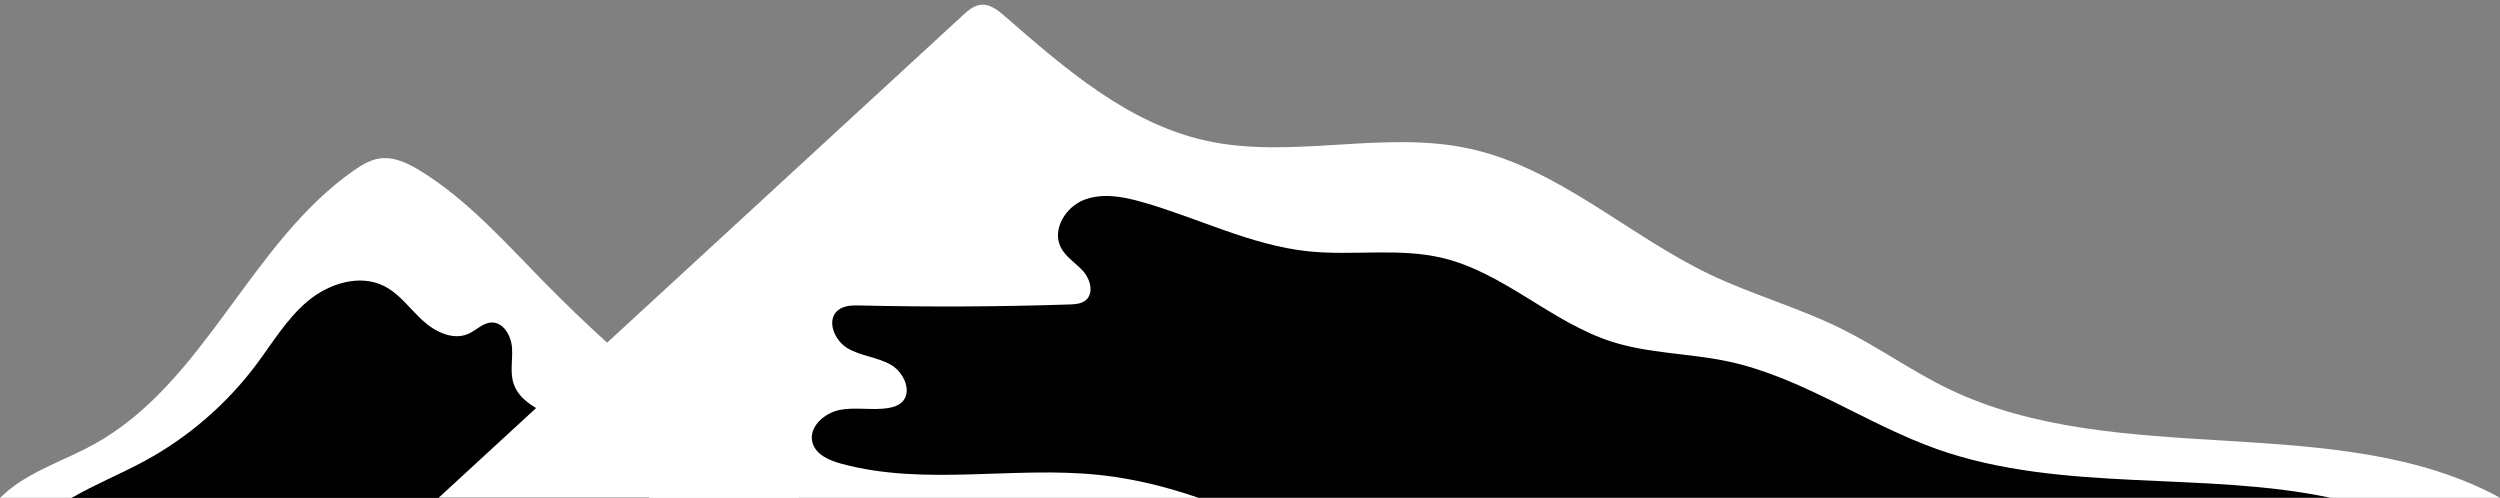 <?xml version="1.0" encoding="UTF-8" standalone="no"?>
<!-- Created with Inkscape (http://www.inkscape.org/) -->

<svg
   xmlns:dc="http://purl.org/dc/elements/1.1/"
   xmlns:cc="http://creativecommons.org/ns#"
   xmlns:rdf="http://www.w3.org/1999/02/22-rdf-syntax-ns#"
   xmlns:svg="http://www.w3.org/2000/svg"
   xmlns="http://www.w3.org/2000/svg"
   xmlns:sodipodi="http://sodipodi.sourceforge.net/DTD/sodipodi-0.dtd"
   xmlns:inkscape="http://www.inkscape.org/namespaces/inkscape"
   version="1.1"
   id="svg2"
   xml:space="preserve"
   width="5723.501"
   height="1139.513"
   viewBox="0 0 5723.501 1139.513"
   sodipodi:docname="Mountian.svg"
   inkscape:version="0.92.5 (2060ec1f9f, 2020-04-08)"><rect x="0" y="0" width="5723.501" height="1139.513" fill="#808080" stroke="none"/><defs
     id="defs6"><clipPath
       clipPathUnits="userSpaceOnUse"
       id="clipPath910"><rect
         style="opacity:0.74;fill:#FFFFFF;stroke-width:7.5"
         id="rect912"
         width="42926.258"
         height="8546.349"
         x="3525.008"
         y="-18908.9"
         transform="scale(1,-1)" /></clipPath></defs><sodipodi:namedview
     pagecolor="#ffffff"
     bordercolor="#666666"
     borderopacity="1"
     objecttolerance="10"
     gridtolerance="10"
     guidetolerance="10"
     inkscape:pageopacity="0"
     inkscape:pageshadow="2"
     inkscape:window-width="1920"
     inkscape:window-height="1025"
     id="namedview4"
     showgrid="false"
     inkscape:zoom="0.1416"
     inkscape:cx="2141.3891"
     inkscape:cy="408.72001"
     inkscape:window-x="1280"
     inkscape:window-y="0"
     inkscape:window-maximized="1"
     inkscape:current-layer="g10"
     fit-margin-top="0"
     fit-margin-left="0"
     fit-margin-right="0"
     fit-margin-bottom="0" /><g
     id="g10"
     inkscape:groupmode="layer"
     inkscape:label="ink_ext_XXXXXX"
     transform="matrix(1.333,0,0,-1.333,-505.312,2881.356)"><g
       id="g12"
       transform="matrix(0.1,0,0,0.1,26.483,270.127)"
       clip-path="url(#clipPath910)"><g
         id="g14"
         transform="scale(3.067)"><path
           d="M 16300,0 H 0 V 16300 H 16300 V 0"
           style="fill:#444444;fill-opacity:0;fill-rule:nonzero;stroke:none"
           id="path16"
           inkscape:connector-curvature="0" /></g><g
         id="g18"
         transform="scale(2.386)"><path
           d="M 9395.97,14301.6 H 5965.53 c -66.17,133.8 -125.8,273.2 -190.12,408.8 -112.98,238.2 -240.37,465 -442.73,629.3 l -135.4,159 c 201.32,123.4 406.11,249.6 560.19,428.4 61.14,70.9 113.56,149.3 179.56,215.7 53.98,54.3 116.29,99.7 181.87,139.3 14.88,8.9 31.01,17.9 48.36,17.1 24.47,-1 43.54,-20.7 59.88,-38.9 171.1,-191.4 342.16,-382.9 513.21,-574.3 151.28,-169.3 311.07,-344.5 523.32,-425.1 172.1,-65.3 362.01,-61.6 541.87,-101 181.45,-39.7 350.2,-122.8 514.59,-209.3 370.82,-195.2 730.24,-412 1075.84,-649"
           style="fill:#000000;fill-opacity:1;fill-rule:nonzero;stroke:none"
           id="path20"
           inkscape:connector-curvature="0" /></g><g
         id="g22"
         transform="scale(2.282)"><path
           d="M 9730.26,14958 H 6239.32 c -69.2,139.9 -131.57,285.7 -198.85,427.6 1.45,50.9 2.85,101.9 4.26,152.8 2.62,93.1 5.52,187.9 36.02,275.9 62.11,179 225.85,299.7 380.65,409 38.48,27.1 78.98,55 125.66,61.1 120.57,15.6 203.1,-111 282.6,-203 144.02,-166.7 359.31,-253.5 572.05,-311.1 212.7,-57.5 433.38,-92.5 634.29,-183 152.87,-68.8 292.51,-169.1 453.8,-215 79.37,-22.5 161.99,-31.2 242.1,-50.9 126.45,-30.9 244.52,-88.4 363.47,-141.2 193.64,-85.8 392.4,-160 594.89,-222.2"
           style="fill:#ffffff;fill-opacity:1;fill-rule:nonzero;stroke:none"
           id="path24"
           inkscape:connector-curvature="0" /></g><g
         id="g26"
         transform="scale(2.436)"><path
           d="M 7941.75,14011.9 H 1447.19 c 246.19,168.1 497.99,351.9 620.82,622.2 18.03,39.7 33.78,82 64.51,112.9 60.48,60.8 157.15,59.4 239.89,82.1 133.02,36.6 235.52,139.9 331.34,239.2 342.39,354.6 684.8,709.2 1027.19,1063.9 77.53,80.3 181.1,167.8 287.27,133.3 109.56,-35.7 138.75,-172.2 193.1,-273.8 173.91,-325.2 647.85,-317.5 939.72,-542.8 140.61,-108.6 235.73,-270.4 384.97,-366.8 110.31,-71.3 241.45,-101.1 368.1,-136.1 535.73,-148.3 1032.87,-408 1525.36,-665.9 170.75,-89.4 341.54,-178.8 512.29,-268.2"
           style="fill:#FFFFFF;fill-opacity:1;fill-rule:nonzero;stroke:none"
           id="path28"
           inkscape:connector-curvature="0" /></g><g
         id="g30"
         transform="scale(2.31)"><path
           d="m 4451.99,15576.2 c 18.26,-176.5 237.82,-321.4 171.59,-486.1 -35.71,-88.8 -142.29,-126.9 -237.95,-129.8 -95.67,-2.8 -192.07,18.9 -286.59,3.8 -126.04,-20.1 -238.55,-104.2 -366.17,-105.3 -77.16,-0.7 -155.3,29.3 -229.95,9.7 -39.72,-10.4 -74.44,-34 -108.77,-56.6 -19.54,-12.9 -39.25,-25.5 -59.07,-37.9 H 1788.6 c 220.39,172.9 446.93,338 679.06,494.8 85.29,57.6 172.26,114.5 268.7,150.5 86.32,32.1 178.22,46.6 265.46,76.1 408.67,138.6 638.81,570.9 1001.58,804.6 175.4,-241.7 440.88,-399.2 698.71,-549.9 345.78,-202.1 691.53,-404.1 1037.27,-606.2 -457.43,-111.3 -933.16,122.2 -1287.39,432.3"
           style="fill:#ffffff;fill-opacity:1;fill-rule:nonzero;stroke:none"
           id="path32"
           inkscape:connector-curvature="0" /></g><g
         id="g34"
         transform="scale(2.851)"><path
           d="m 16300,11969.8 h -4619.5 c 1.8,2 3.6,4 5.5,6 44.4,49.4 94.8,93.8 145.9,137.9 147.1,126.9 304,242.1 470.7,342 32.4,19.3 63.8,40.1 93.7,63.2 107.9,82.9 196.4,195.2 289.9,299.4 132.5,147.7 276.8,280.8 430.4,397.1 26.3,19.9 54.5,39.9 85.9,41.2 30,1.2 58.2,-15.1 84.9,-31.3 292.8,-177.9 575,-395.1 896.2,-482.8 198.3,-54 405.9,-56.8 600.4,-126.8 201.7,-72.6 379.3,-213.7 568.4,-323.2 183.7,-106.3 379.7,-183.2 581,-228 122.9,-27.4 250.5,-43.9 366.6,-94.7"
           style="fill:#FFFFFF;fill-opacity:1;fill-rule:nonzero;stroke:none"
           id="path36"
           inkscape:connector-curvature="0" /></g><g
         id="g38"
         transform="scale(2.588)"><path
           d="m 16168.8,13415.6 c -309.6,-141.3 -665.2,-115.7 -1005.1,-132.8 -239.8,-12 -476.3,-46.4 -710.8,-94 h -1582.8 c 2,2.2 4,4.4 6,6.7 77.7,32.1 155.3,64.3 233,96.4 114,47.2 228.8,94.8 331.7,162.8 88.4,58.3 166.5,130.6 249.1,196.8 103.4,82.8 213.9,156 324.3,229.1 136.1,90.3 272.3,180.5 408.4,270.7 31.7,20.9 66.6,42.7 104.3,39.2 29.1,-2.7 54.5,-20.1 78.1,-37.5 216.1,-159 420,-363.5 685.1,-404.1 146.7,-22.5 305,7.3 438.5,-57.3 44.9,-21.7 84.9,-53.4 131.6,-70.7 98.2,-36.4 207.4,-3.9 311.8,-10.9 34.6,-2.4 72.9,-11.6 91.5,-41 36.5,-57.9 -32.4,-124.9 -94.7,-153.4"
           style="fill:#ffffff;fill-opacity:1;fill-rule:nonzero;stroke:none"
           id="path40"
           inkscape:connector-curvature="0" /></g><g
         id="g42"
         transform="scale(2.465)"><path
           d="m 16300,13849.5 h -5886.7 c 189,96 346.8,260.8 543.3,347.6 177.3,78.4 383.4,92 542.7,202.4 118.9,82.5 197.5,209.5 291.3,319.7 324.6,381.4 845.1,575.3 1111.2,999.5 24.9,39.7 55.2,86 102,87.8 26.8,1 51.4,-13.7 74.2,-27.8 198.1,-123.2 396.2,-246.4 594.3,-369.7 204.8,-127.3 412,-256.6 577.4,-432 110.1,-116.8 199.5,-251.8 309.7,-368.6 259.4,-275.2 618.9,-434.1 980.2,-546.2 251.3,-78 508.7,-137 760.4,-212.7"
           style="fill:#FFFFFF;fill-opacity:1;fill-rule:nonzero;stroke:none"
           id="path44"
           inkscape:connector-curvature="0" /></g><g
         id="g46"
         transform="scale(2.292)"><path
           d="m 14514,15519 c -25.9,-53.8 61.3,-85.8 100.1,-131.3 45,-52.8 14.9,-141.6 -44.6,-177.3 -59.5,-35.7 -134.9,-30.7 -202.4,-14.5 -217,52 -414.6,207.4 -636.7,186.3 22.8,-69.5 45.7,-139.1 68.5,-208.6 -119.3,-97.7 -301.9,-22.5 -449.5,-67.2 -51.2,-15.4 -96.7,-45 -144.8,-68.4 -82.5,-39.9 -172.4,-61.3 -259.2,-90.6 -49.4,-16.8 -97.9,-36.2 -145.2,-58.2 h -799.1 c 73.4,62.4 153.8,116.6 239.4,160.8 100.8,52.2 208,90.5 311,137.9 543.6,250.2 937.6,732.4 1400,1112.1 226.5,-362.4 593.7,-634.2 1006.4,-744.7 156.9,-42.1 342.5,-78.4 414,-224.2 -296.1,-27.8 -600.5,38.8 -857.9,187.9"
           style="fill:#ffffff;fill-opacity:1;fill-rule:nonzero;stroke:none"
           id="path48"
           inkscape:connector-curvature="0" /></g><g
         id="g50"
         transform="scale(1.688)"><path
           d="M 8109.1,14166.1 H 2087.78 c 427.3,174 840.44,387.3 1193.33,682.8 184.06,154.1 351.52,330.3 555.15,457.4 315.76,197.1 730.45,290.3 911.36,615.6 52.92,95.2 83.29,207.5 165.54,278.7 114.76,99.4 295.7,81.9 425.92,3.9 130.22,-77.9 223.27,-203.5 319.69,-320.7 639.73,-778 1532.41,-1281.8 2450.33,-1717.7"
           style="fill:#FFFFFF;fill-opacity:1;fill-rule:nonzero;stroke:none"
           id="path52"
           inkscape:connector-curvature="0" /></g><g
         id="g54"
         transform="scale(1.592)"><path
           d="m 6181.78,15398.9 c -133.57,-21.3 -84.56,-210.4 -73.45,-378.2 h -1876.5 c -27.06,9.7 -54.12,19.4 -81.17,29.1 -16.75,67.4 42.97,132.2 108.01,156.7 65,24.4 136.95,23.4 203.49,43.3 133.68,40 229.28,158.2 355.53,217.6 217.22,102.3 488.5,16.4 704.3,121.5 91.27,44.5 163.59,119.3 233.89,192.5 110.49,115.1 -41.89,403.5 68.61,518.6 195.04,-160 1463.69,-724.1 357.29,-901.1"
           style="fill:#ffffff;fill-opacity:1;fill-rule:nonzero;stroke:none"
           id="path56"
           inkscape:connector-curvature="0" /></g><g
         id="g58"
         transform="scale(1.75)"><path
           d="M 12809.7,13664.3 H 4279.3 c 344.22,165.1 718.96,303.3 1027.18,517.9 200.79,139.8 379.76,317.6 606.54,409.6 169.56,68.7 357.06,85.4 525.02,157.9 323.41,139.6 523.54,458.8 735.84,739.9 200.92,266.1 428.93,511.7 679.27,732 43.88,38.5 94.1,78.4 152.48,77.5 105.41,-1.7 157.17,-123.6 212.3,-213.5 244.86,-399.1 865.23,-331.2 1226.07,-629.5 205.26,-169.7 307.81,-444.9 527.59,-595.3 172.41,-117.9 389.91,-140.8 592.01,-193.8 741,-194.4 1321.2,-815.7 2071,-972.8 57.8,-12.1 116.3,-21.4 175.1,-29.9"
           style="fill:#FFFFFF;fill-opacity:1;fill-rule:nonzero;stroke:none"
           id="path60"
           inkscape:connector-curvature="0" /></g><g
         id="g62"
         transform="scale(1.67)"><path
           d="m 7655.92,14321.6 c 37.78,49.4 69.81,100.5 57.48,158.5 -19.04,89.1 -129.7,121 -220.83,122.3 -155.03,2.2 -315.92,-33.1 -461.73,19.6 -145.86,52.8 -252.02,251.8 -145.02,364.1 59.94,62.9 156.52,68.9 243.41,70.8 218.13,4.8 436.27,9.6 654.41,14.5 46.52,157.7 -220.18,267.3 -196.65,429.9 17.55,120.7 175.81,156.1 297,143.1 121.2,-13.1 262.99,-39 349.03,47.3 -154.72,120 -229.51,334.3 -182.99,524.5 239.04,83.8 459.39,-149.6 692.61,-248.4 137.67,-58.3 291.13,-69.9 430.53,-123.9 202.33,-78.3 359.33,-238.7 531.78,-370.3 427.75,-326.7 958.15,-480.4 1466.15,-657.9 415.4,-145 823.9,-310 1223.5,-494.1 H 7655.92"
           style="fill:#ffffff;fill-opacity:1;fill-rule:nonzero;stroke:none"
           id="path64"
           inkscape:connector-curvature="0" /></g><g
         id="g66"
         transform="scale(1.059)"><path
           d="M 16300,9783.93 H 3328.18 c 96.16,95.27 202.99,180.61 314.25,253.97 380.31,250.8 818.35,399.4 1216.89,620.1 1794.46,994 2524.2,3259.5 4205.02,4435.4 126.92,88.9 263.43,172.7 416.61,196.2 237.26,36.1 470.38,-77.9 674.35,-204.6 770.4,-478 1379,-1169.9 2014.9,-1816.2 1265.2,-1286.5 2671.1,-2419.4 4129.8,-3484.87"
           style="fill:#FFFFFF;fill-opacity:1;fill-rule:nonzero;stroke:none"
           id="path68"
           inkscape:connector-curvature="0" /></g><path
         d="M 14684.1,10362.5 H 4755.89 c 404.39,235.5 848.67,414 1261.64,638.6 741,403 1394.22,966.6 1901.37,1640.7 284.26,377.7 528.18,794.9 890.28,1098.6 362.1,303.7 890.28,473 1312.82,261.2 262.8,-131.7 439.5,-384 654.7,-584.1 215.3,-200.1 529,-356 796.9,-235 135,60.9 246.7,187.9 394.8,192.6 206.8,6.6 337.9,-229.9 351.5,-436.4 13.5,-206.4 -38.1,-421 28.1,-617.1 99.7,-295.6 421.4,-441.1 699.5,-582.5 641.5,-325.9 1201.4,-803.8 1636.6,-1376.6"
         style="fill:#000000;fill-opacity:1;fill-rule:nonzero;stroke:none"
         id="path70"
         inkscape:connector-curvature="0" /><g
         id="g72"
         transform="scale(2.851)"><path
           d="M 16300,3634.4 H 3877.77 c 257.68,237.2 515.39,474.36 773.07,711.52 794.71,731.44 1589.35,1462.88 2384.06,2194.32 32.44,29.84 68.22,61.27 112.13,65.27 54.19,4.94 101.85,-33.04 142.92,-68.78 360.62,-314.15 739.08,-643.51 1205.69,-748.55 519.6,-116.94 1070.91,63.79 1591.46,-49 535.9,-116.09 956.4,-522.27 1451.2,-758.59 256.9,-122.68 533.9,-199.39 789.1,-325.65 222.2,-109.91 425,-256.1 648.3,-363.7 1025.2,-493.89 2340.2,-120.75 3324.3,-656.84"
           style="fill:#FFFFFF;fill-opacity:1;fill-rule:nonzero;stroke:none"
           id="path74"
           inkscape:connector-curvature="0" /></g><g
         id="g76"



         transform="scale(2.672)"><path
           d="M 16300,3878.79 H 9023.68 c -203.78,70.11 -412.34,122.43 -628.58,146.09 -555.1,60.83 -1129.74,-73.29 -1668.56,73.44 -76.7,20.89 -162.15,57.53 -184.16,133.89 -28.71,99.53 74.41,192.55 176.15,211.97 101.7,19.43 207.59,-4.72 309.85,11.68 30.77,4.9 62.02,14.07 85.31,34.77 73.81,65.58 17.4,194.87 -68.35,243.75 -85.8,48.89 -190.83,55.37 -276.28,104.85 -85.38,49.52 -139.88,180.15 -64.64,244.12 38.4,32.64 93.8,32.98 144.14,31.86 448.28,-10.41 896.89,-8.24 1345.08,6.47 36.87,1.2 76.81,3.6 105.07,27.48 53.53,45.25 29.24,135.16 -17.59,187.34 -46.79,52.21 -111.69,89.8 -143.28,152.42 -57.42,113.83 30.35,258.65 149.16,305.02 118.77,46.34 252.62,20.63 375.24,-14.22 357.96,-101.92 698.02,-278.04 1068.17,-316.52 286.49,-29.83 581.09,24.33 861.19,-42.67 394.8,-94.36 700.8,-413.91 1087.4,-537.92 240.7,-77.26 499.5,-74.3 746.8,-126.89 476.6,-101.21 885.7,-401.56 1345,-564.12 799.4,-282.98 1714.6,-139.24 2529.2,-312.81"
           style="fill:#000000;fill-opacity:1;fill-rule:nonzero;stroke:none"
           id="path78"
           inkscape:connector-curvature="0" /></g><g
         id="g80"
         transform="scale(2.178)"><path
           d="m 16300,10979.6 h -3550.1 c 375.7,291.6 710.4,634.7 1016.6,999.1 256.9,305.7 794.2,460.5 1174.3,703.3 193.2,123.4 450.1,61 565.4,-137.2 321.8,-553.4 489.2,-1021.2 793.8,-1565.2"
           style="fill:#FFFFFF;fill-opacity:1;fill-rule:nonzero;stroke:none"
           id="path82"
           inkscape:connector-curvature="0" /></g><g
         id="g84"
         transform="scale(2.122)"><path
           d="m 16300,11269.3 h -3040.4 c 378.4,230.3 756.8,460.6 1135.1,690.9 131.7,80.2 264.5,161.1 376.7,266.8 194.7,183.5 380.7,461.2 645.1,419.7 77.2,-203.5 -45.3,-423.5 -163.1,-606.5 210.7,139.5 471.9,200.7 722.7,169.4 41.1,-330.1 202.5,-629.4 323.9,-940.3"
           style="fill:#ffffff;fill-opacity:1;fill-rule:nonzero;stroke:none"
           id="path86"
           inkscape:connector-curvature="0" /></g><g
         id="g88"
         transform="scale(2.851)"><path
           d="m 16300,8388.63 h -4966.4 c 253,304.54 542.9,578.39 861.8,813.02 150.8,110.94 309.5,214.51 435.7,352.8 115.7,126.93 200.2,278.9 305.1,414.94 163.6,212.21 374.3,382.51 560,575.71 149.4,155.4 557.4,240.5 824,371.2 140.6,69 310.8,17.4 390.5,-117.3 250.3,-422.9 276.7,-776.9 641.4,-1235.08 313.4,-393.83 626.9,-787.73 947.9,-1175.29"
           style="fill:#FFFFFF;fill-opacity:1;fill-rule:nonzero;stroke:none"
           id="path90"
           inkscape:connector-curvature="0" /></g><g
         id="g92"
         transform="scale(2.615)"><path
           d="m 16270.2,9608.55 c -29.1,-35.71 -75.4,-51.51 -118.8,-67 -250,-89.21 -483.7,-224.05 -686.7,-395.21 h -2984.1 c 140.9,165.39 375.4,211.16 567.7,314.34 171.7,92.12 312,232.46 470.2,346.27 337.9,242.95 751.2,360.55 1098.6,589.75 320.6,211.6 573.3,510.1 872.5,751 47.3,38 112.9,75.8 164.1,43.4 38.2,-24.1 46.7,-75.6 48.2,-120.8 3.5,-106.9 -11,-214.5 -43,-316.6 -12.4,-39.7 -24.2,-90.9 8.6,-116.5 32.8,-25.4 84.4,-2.3 120.2,-23.4 50.2,-29.7 23.2,-107.7 -13.8,-152.8 -239.3,-292.3 -658.2,-400.4 -874,-710.42 427.1,-57.21 861.2,-62.33 1289.5,-15.26 23.7,2.6 49.1,5.05 70.1,-6.27 40.5,-21.91 39.8,-84.78 10.7,-120.5"
           style="fill:#ffffff;fill-opacity:1;fill-rule:nonzero;stroke:none"
           id="path94"
           inkscape:connector-curvature="0" /></g></g></g></svg>
